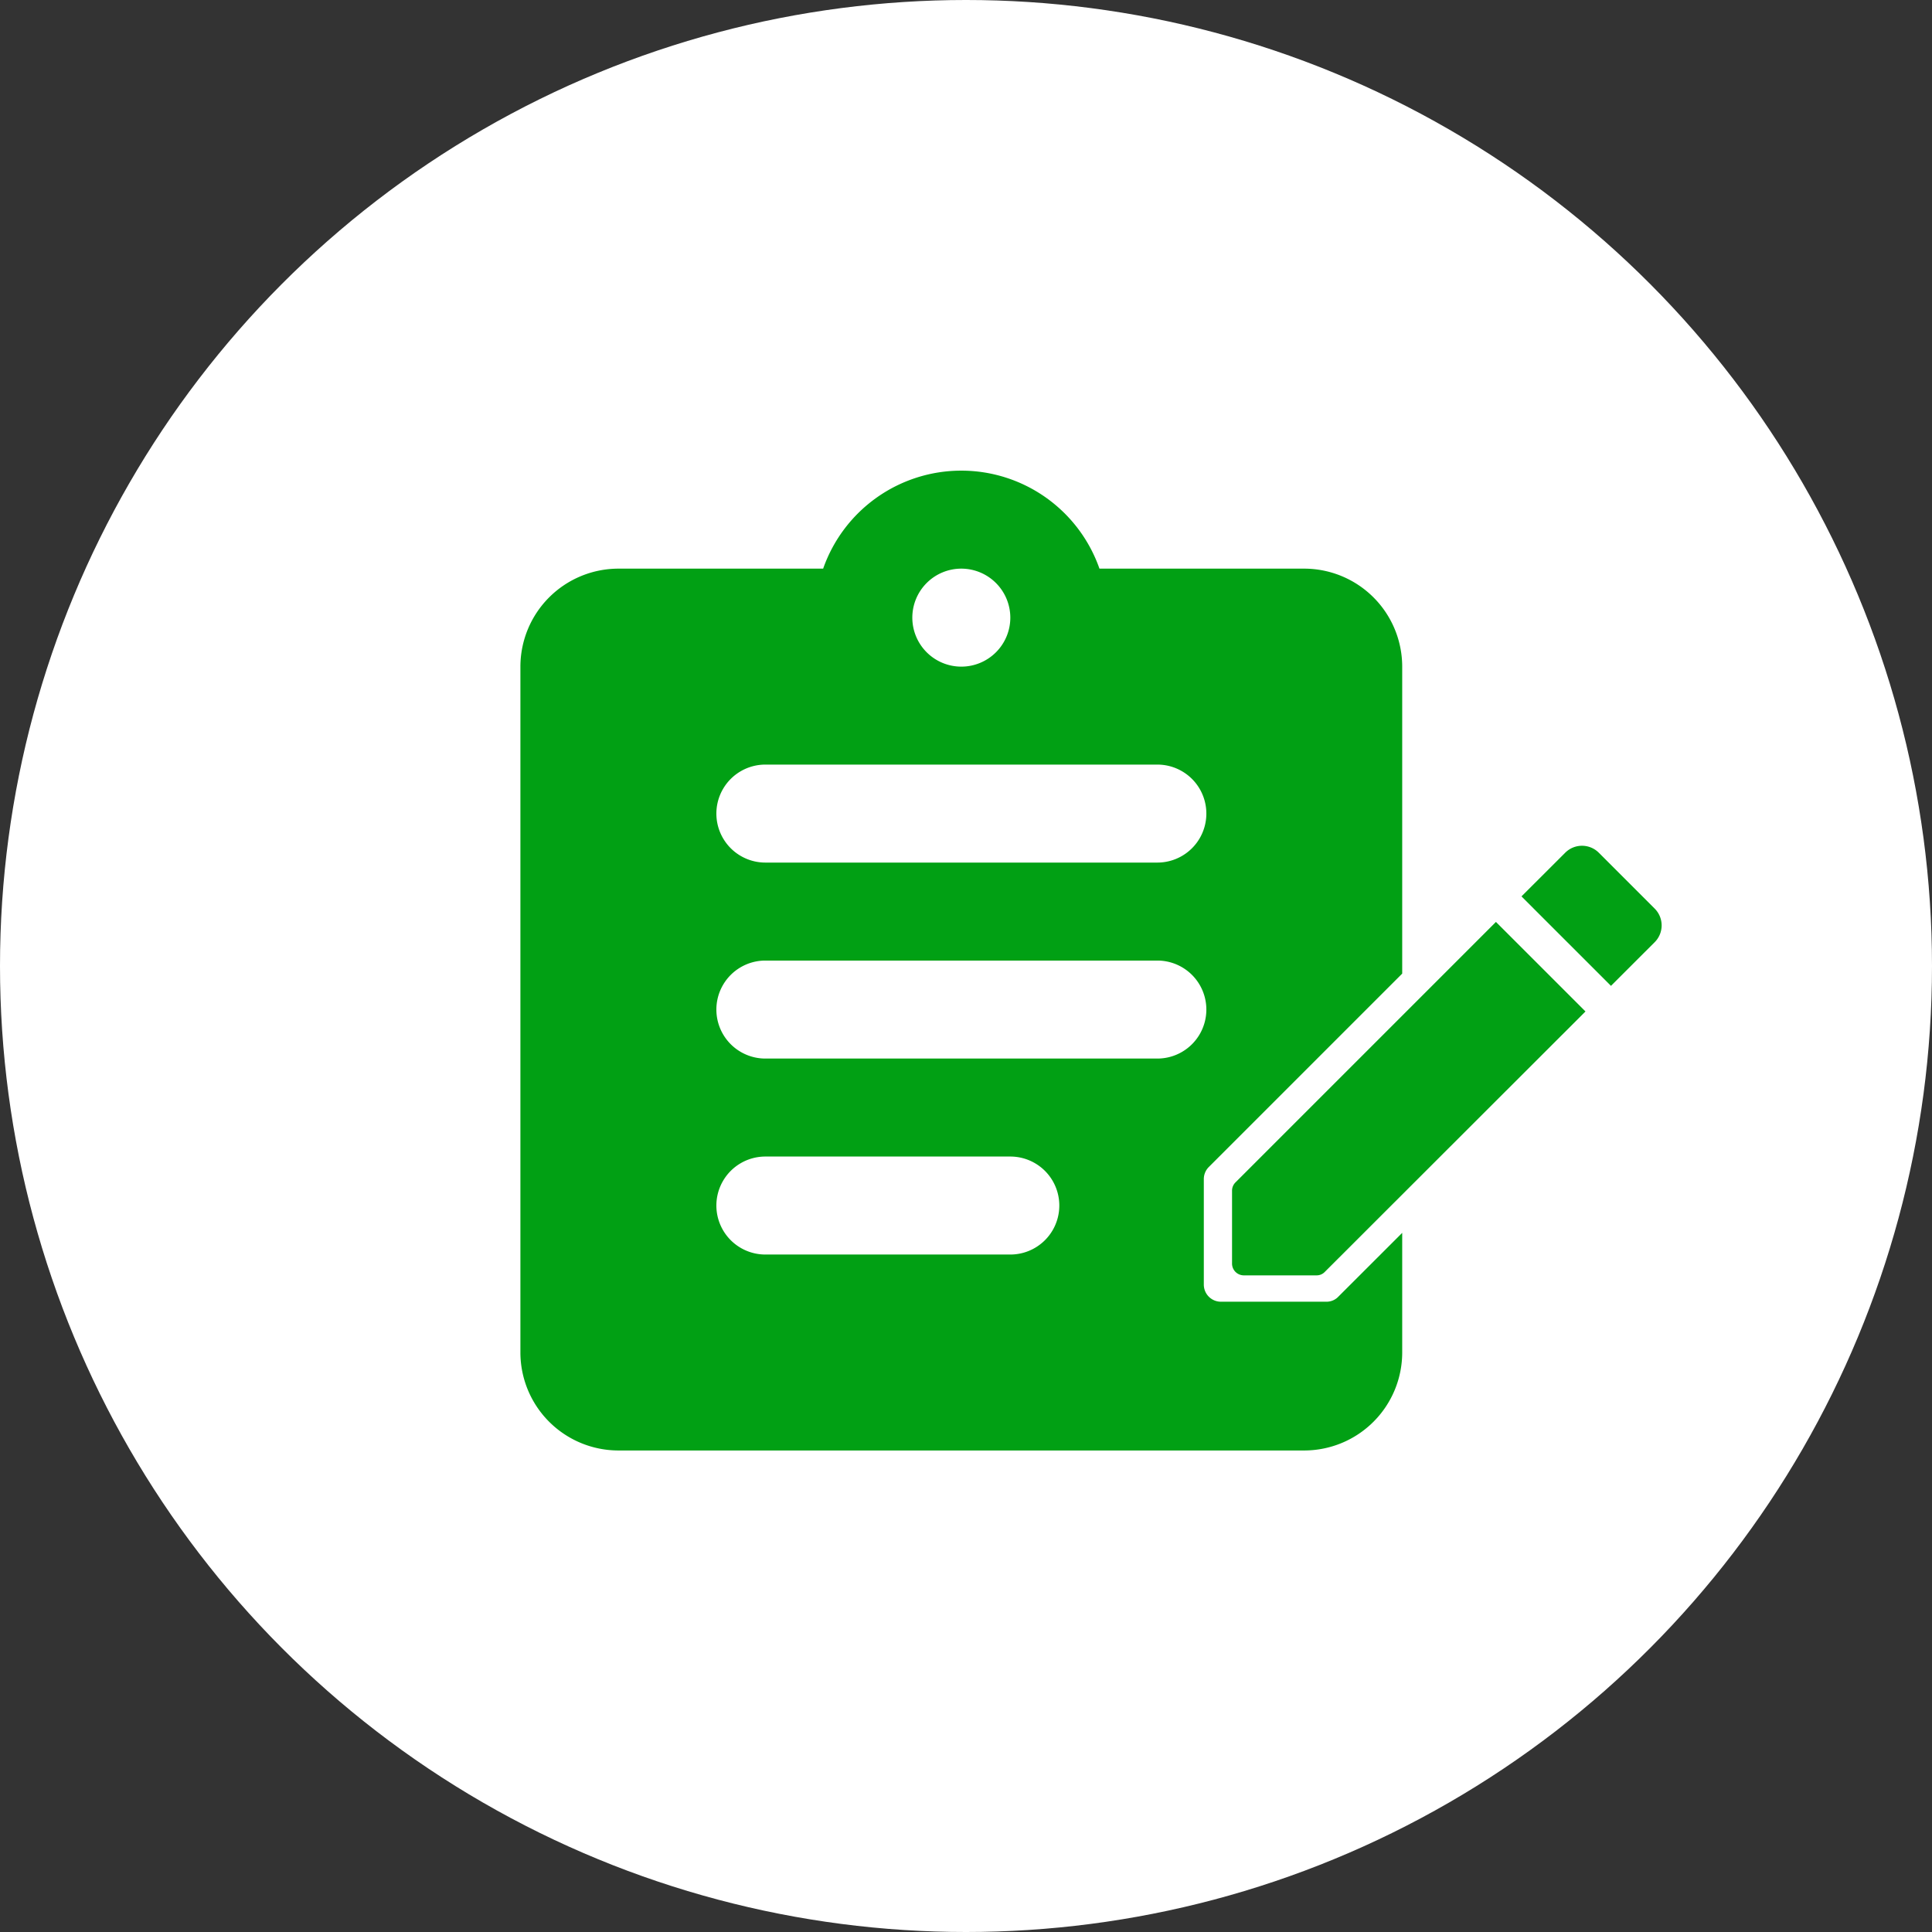 <svg id="그룹_1235" data-name="그룹 1235" xmlns="http://www.w3.org/2000/svg" width="64" height="64" viewBox="0 0 64 64">
    <rect x="0" y="0" width="64" height="64" fill="#333333" stroke="none"/>
    <defs>
        <style>
            .cls-2{fill:#01a014}
        </style>
    </defs>
    <circle id="타원_29" data-name="타원 29" cx="32" cy="32" r="32" style="fill:#fff"/>
    <g id="그룹_1182" data-name="그룹 1182" transform="translate(17.239 15.591)">
        <path id="빼기_2" data-name="빼기 2" class="cls-2" d="M25.967 32.458H3.246A3.25 3.25 0 0 1 0 29.212V6.492a3.25 3.25 0 0 1 3.246-3.246h6.783a4.849 4.849 0 0 1 9.153 0h6.784a3.249 3.249 0 0 1 3.245 3.246v10.169l-6.4 6.4a.567.567 0 0 0-.172.412v3.484a.567.567 0 0 0 .573.573H26.7a.537.537 0 0 0 .4-.172l2.111-2.109v3.966a3.249 3.249 0 0 1-3.244 3.243zM8.115 22.721a1.623 1.623 0 0 0 0 3.246h8.114a1.623 1.623 0 0 0 0-3.246zm0-6.492a1.623 1.623 0 0 0 0 3.246H21.1a1.623 1.623 0 0 0 0-3.246zm0-6.492a1.623 1.623 0 0 0 0 3.246H21.1a1.623 1.623 0 1 0 0-3.246zm6.491-6.491a1.623 1.623 0 1 0 1.623 1.623 1.625 1.625 0 0 0-1.623-1.623z"/>
        <path id="패스_566" data-name="패스 566" class="cls-2" d="M3 14.429v2.4a.391.391 0 0 0 .4.4h2.4a.371.371 0 0 0 .277-.119l8.631-8.623-2.966-2.966-8.623 8.623a.388.388 0 0 0-.119.285zm14-8.236a.787.787 0 0 0 0-1.114l-1.85-1.85a.787.787 0 0 0-1.114 0l-1.448 1.446 2.964 2.964L17 6.193z" transform="translate(20.574 9.428)"/>
    </g>
</svg>

